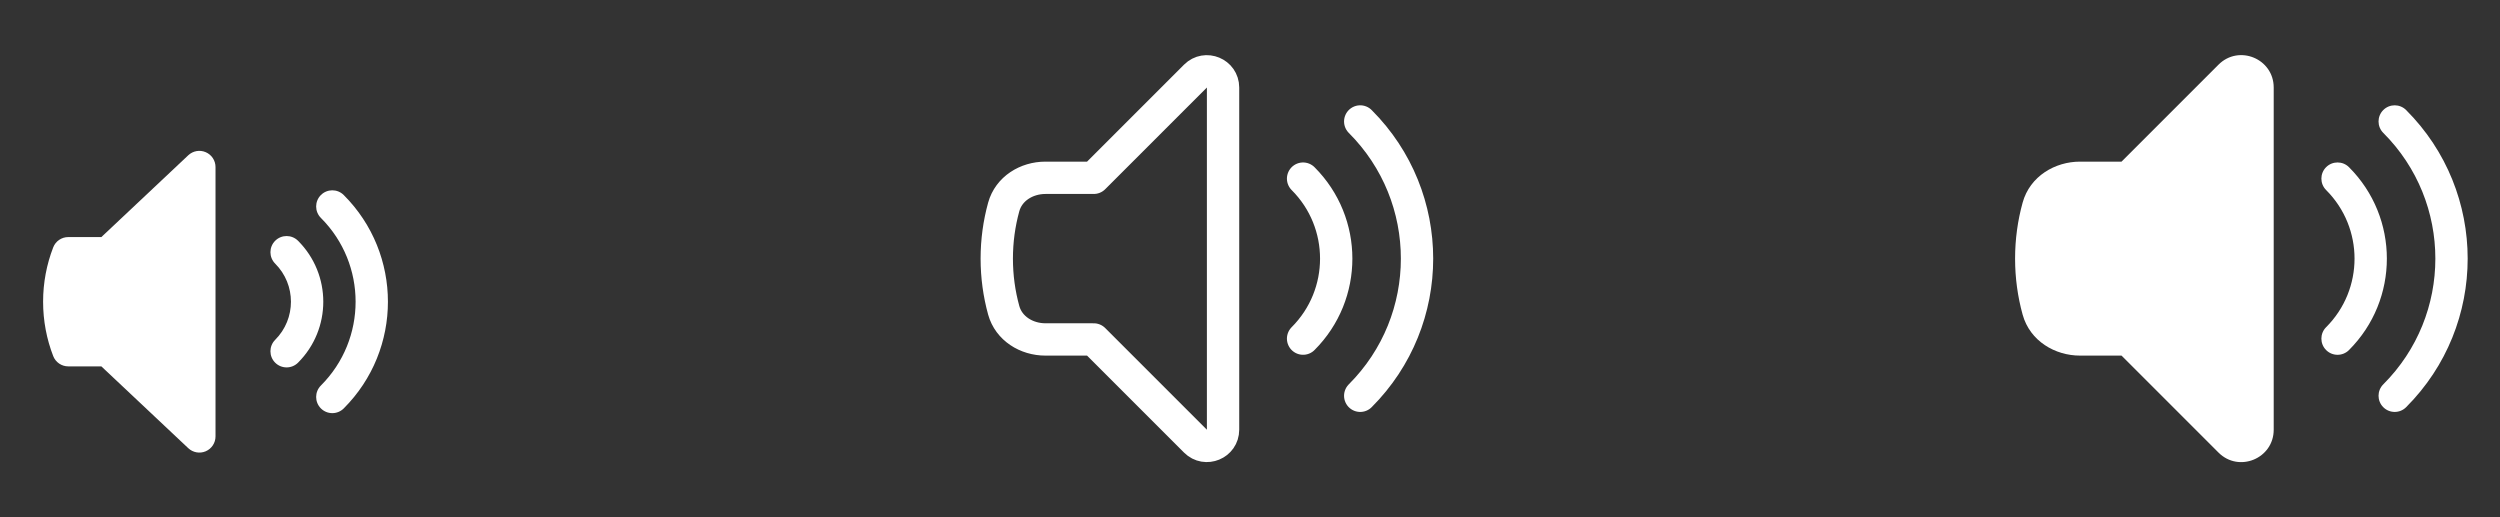 <svg width="116" height="24" viewBox="0 0 116 24" fill="none" xmlns="http://www.w3.org/2000/svg">
<rect x="0" y="0" width="116" height="24" fill="#333333" stroke="none"/>
<path d="M10 7.75C10 7.451 9.822 7.18 9.547 7.062C9.273 6.943 8.954 6.999 8.736 7.204L4.703 11H3.167C2.857 11 2.579 11.191 2.468 11.48C2.165 12.263 2 13.113 2 14C2 14.887 2.165 15.737 2.468 16.52C2.579 16.809 2.857 17 3.167 17H4.703L8.736 20.796C8.954 21.001 9.273 21.057 9.547 20.939C9.822 20.82 10 20.549 10 20.25V7.75Z" fill="white"/>
<path d="M15.95 9.05C15.657 8.757 15.182 8.757 14.889 9.05C14.596 9.343 14.596 9.818 14.889 10.111C17.037 12.259 17.037 15.741 14.889 17.889C14.596 18.182 14.596 18.657 14.889 18.95C15.182 19.243 15.657 19.243 15.95 18.95C18.683 16.216 18.683 11.784 15.95 9.05Z" fill="white"/>
<path d="M13.829 11.172C13.536 10.879 13.061 10.879 12.768 11.172C12.475 11.464 12.475 11.939 12.768 12.232C13.744 13.209 13.744 14.791 12.768 15.768C12.475 16.061 12.475 16.536 12.768 16.828C13.061 17.121 13.536 17.121 13.829 16.828C15.391 15.266 15.391 12.734 13.829 11.172Z" fill="white"/>
<path d="M63.114 5.636C66.629 9.151 66.629 14.849 63.114 18.364M60.463 8.288C62.513 10.338 62.513 13.662 60.463 15.712M50.75 8.25L55.47 3.53C55.942 3.058 56.75 3.392 56.75 4.061V19.939C56.75 20.608 55.942 20.942 55.47 20.47L50.75 15.75H48.509C47.63 15.75 46.806 15.243 46.572 14.396C46.362 13.633 46.25 12.83 46.25 12C46.25 11.17 46.362 10.367 46.572 9.604C46.806 8.756 47.63 8.25 48.509 8.25H50.75Z" stroke="white" stroke-width="1.5" stroke-linecap="round" stroke-linejoin="round"/>
<path d="M105.5 4.061C105.5 2.724 103.884 2.055 102.939 3L98.439 7.5H96.509C95.368 7.5 94.191 8.164 93.849 9.405C93.621 10.232 93.5 11.102 93.5 12C93.5 12.898 93.621 13.768 93.849 14.595C94.191 15.836 95.368 16.5 96.509 16.5H98.439L102.939 21C103.884 21.945 105.5 21.276 105.5 19.939V4.061Z" fill="white"/>
<path d="M110.584 5.106C110.877 4.813 111.351 4.813 111.644 5.106C115.452 8.913 115.452 15.087 111.644 18.894C111.351 19.187 110.877 19.187 110.584 18.894C110.291 18.601 110.291 18.127 110.584 17.834C113.806 14.612 113.806 9.388 110.584 6.166C110.291 5.873 110.291 5.399 110.584 5.106Z" fill="white"/>
<path d="M107.932 7.757C108.225 7.465 108.7 7.465 108.993 7.757C111.336 10.101 111.336 13.899 108.993 16.243C108.7 16.536 108.225 16.536 107.932 16.243C107.639 15.95 107.639 15.475 107.932 15.182C109.69 13.425 109.69 10.575 107.932 8.818C107.639 8.525 107.639 8.05 107.932 7.757Z" fill="white"/>
</svg>
